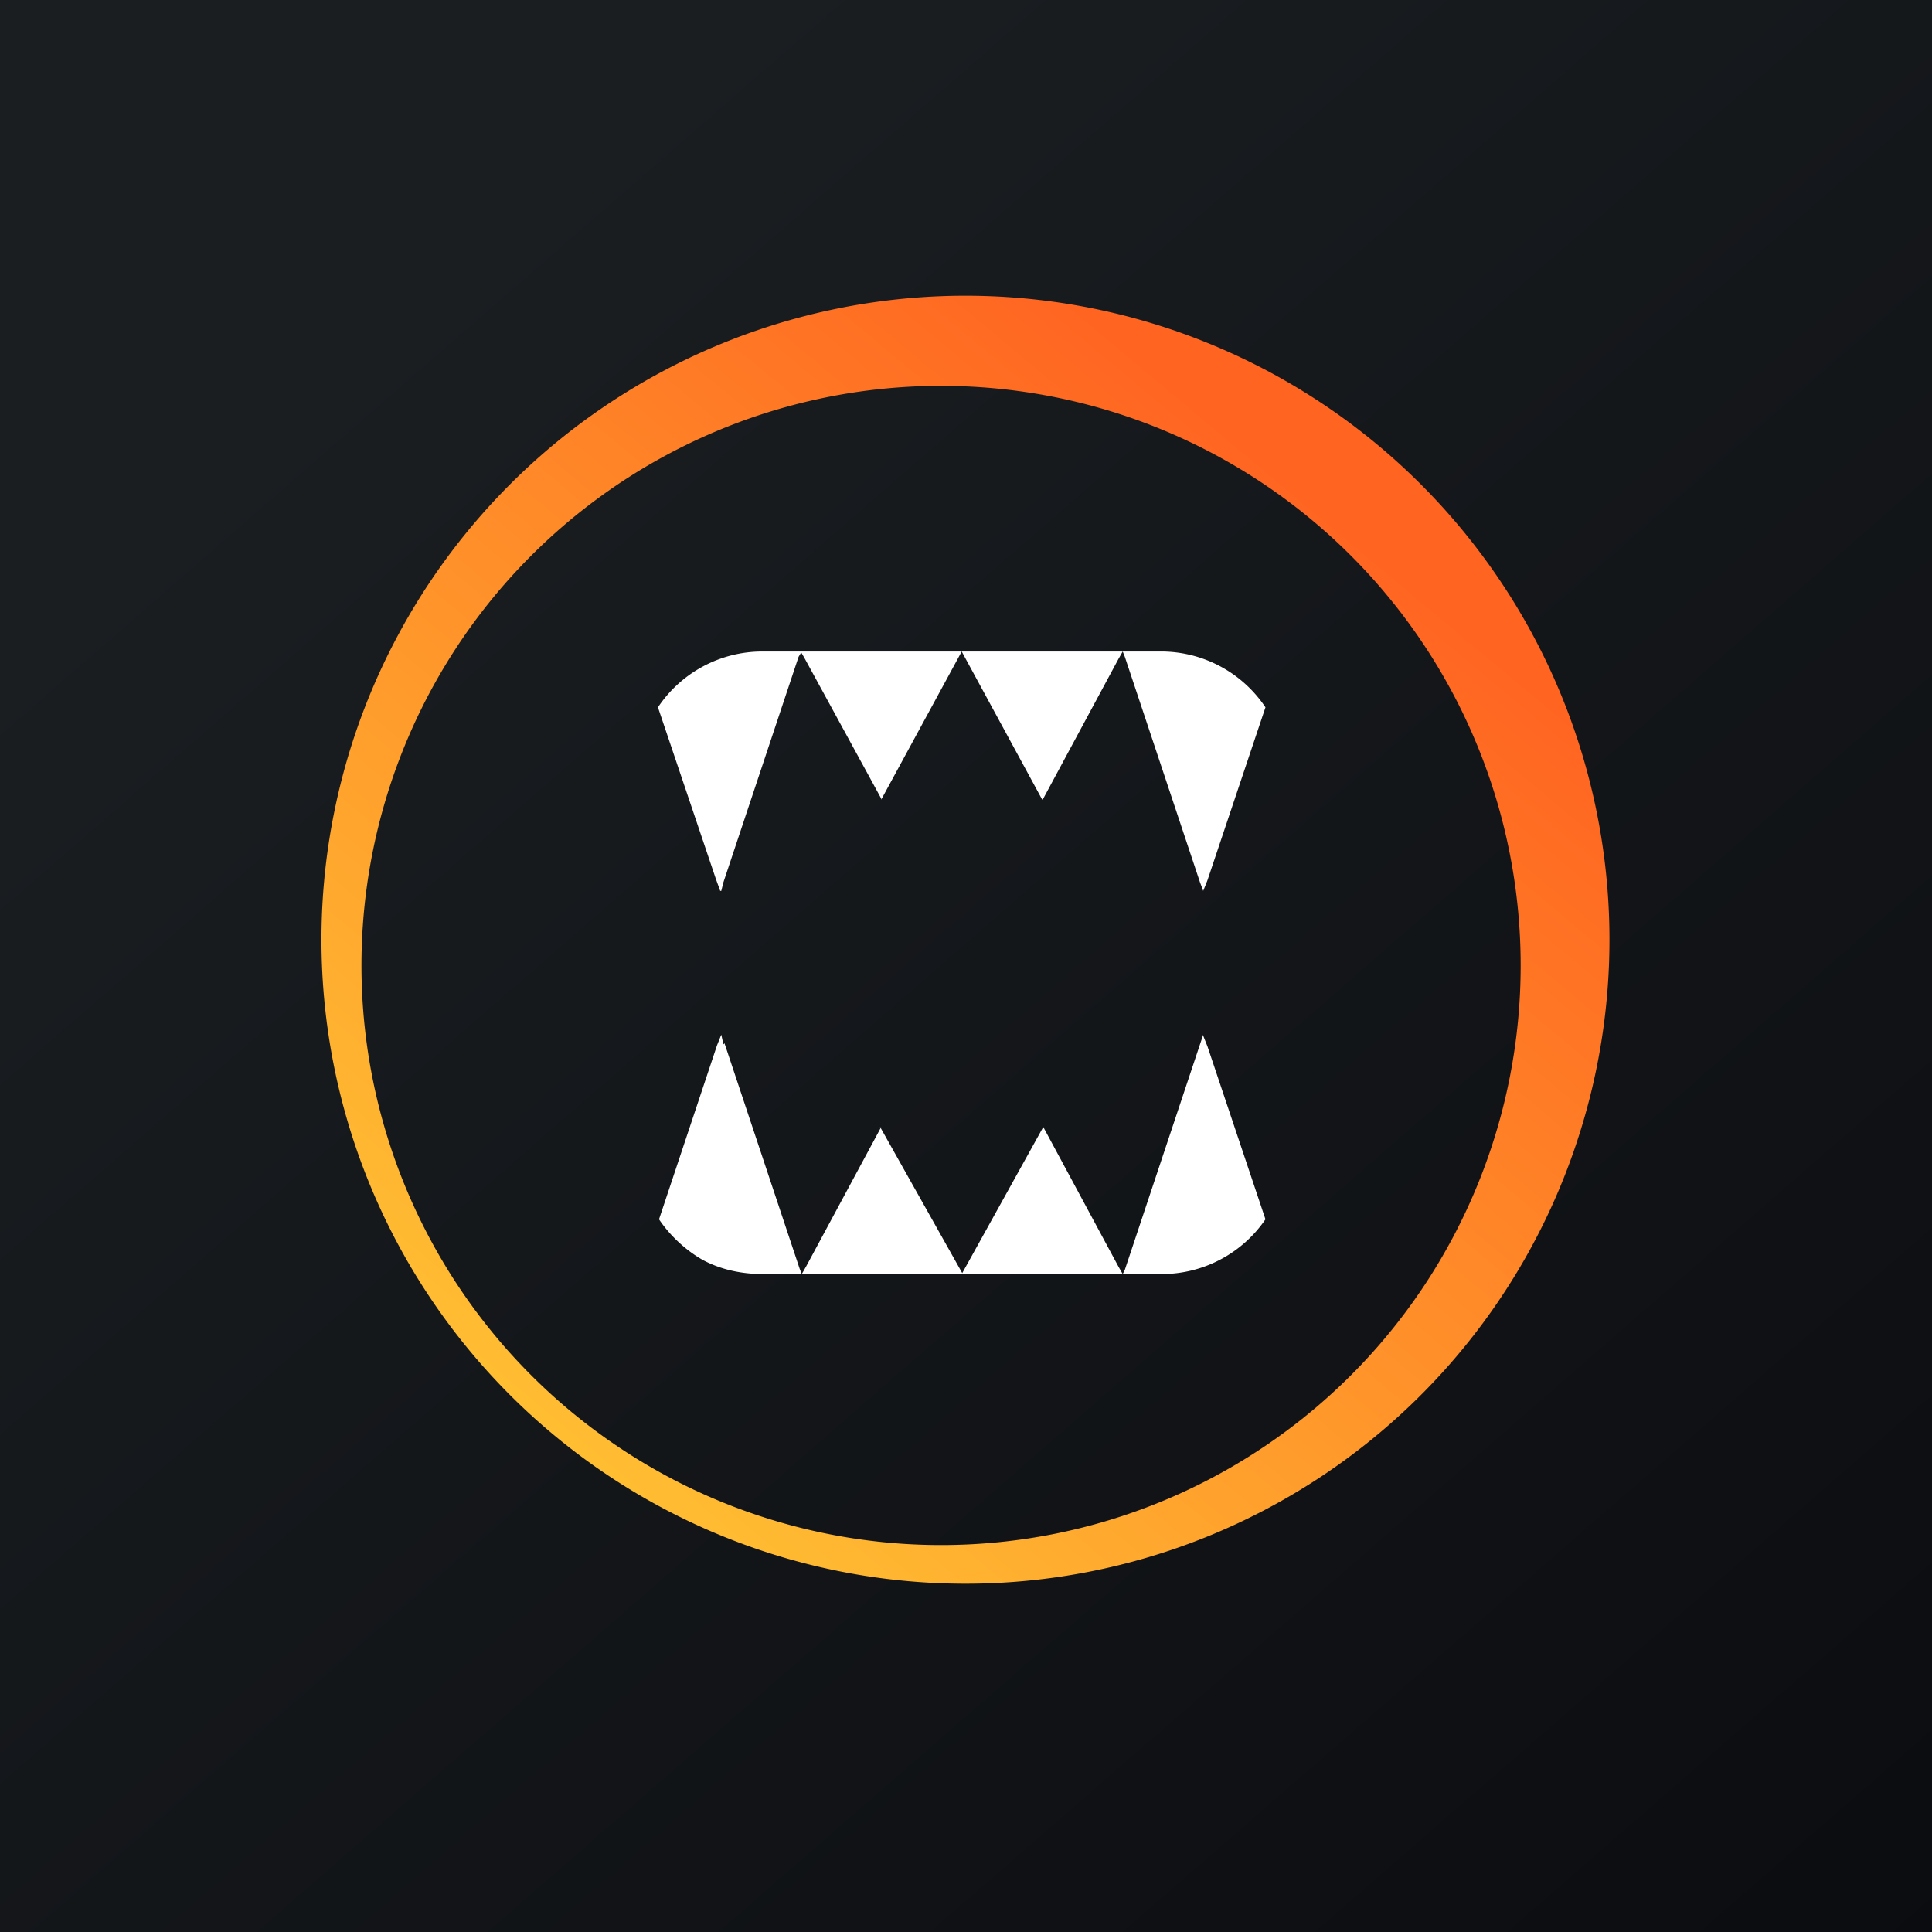 <!-- by TradingView --><svg xmlns="http://www.w3.org/2000/svg" width="18" height="18" viewBox="0 0 18 18"><rect x="0" y="0" width="18" height="18" fill="#808080" stroke="none"/><path fill="url(#analcphfx)" d="M0 0h18v18H0z"/><path d="M9 3.6a5.4 5.4 0 1 0 0 10.79A5.4 5.4 0 0 0 9 3.6zM3 9a6 6 0 1 1 11.99 0A6 6 0 0 1 3 9z" fill="url(#bnalcphfx)"/><path d="M8.21 10.5l-.7 1.3-.04.07h1.5L8.2 10.5v.01z" fill="#fff"/><path d="M6.74 9.73l-.02-.09-.04.1-.54 1.62c.1.15.25.29.41.38.17.09.36.13.56.13h.36l-.02-.05-.7-2.1zM9.72 10.5l-.76 1.37h1.5l-.04-.07-.7-1.3zM11.21 9.64l-.03.09-.7 2.1-.02.04h.36a1.17 1.17 0 0 0 .97-.51l-.54-1.61-.04-.1zM8.21 7.44v.01l.75-1.38h-1.5l.04.07.71 1.3z" fill="#fff"/><path d="M9.72 7.44l.7-1.3.04-.07h-1.5l.75 1.38zM6.72 8.3l.02-.08.7-2.1.03-.05H7.1a1.17 1.17 0 0 0-.97.52l.54 1.6.04.11zM11.18 8.22l.03.08.04-.1.54-1.61a1.17 1.17 0 0 0-.96-.52h-.37l.02.05.7 2.1z" fill="#fff"/><defs><linearGradient id="analcphfx" x1="3.35" y1="3.12" x2="21.9" y2="24.43" gradientUnits="userSpaceOnUse"><stop stop-color="#1A1E21"/><stop offset="1" stop-color="#06060A"/></linearGradient><linearGradient id="bnalcphfx" x1="12.52" y1="4.76" x2="5.29" y2="13.4" gradientUnits="userSpaceOnUse"><stop stop-color="#FF6421"/><stop offset="1" stop-color="#FFBD32"/></linearGradient></defs></svg>